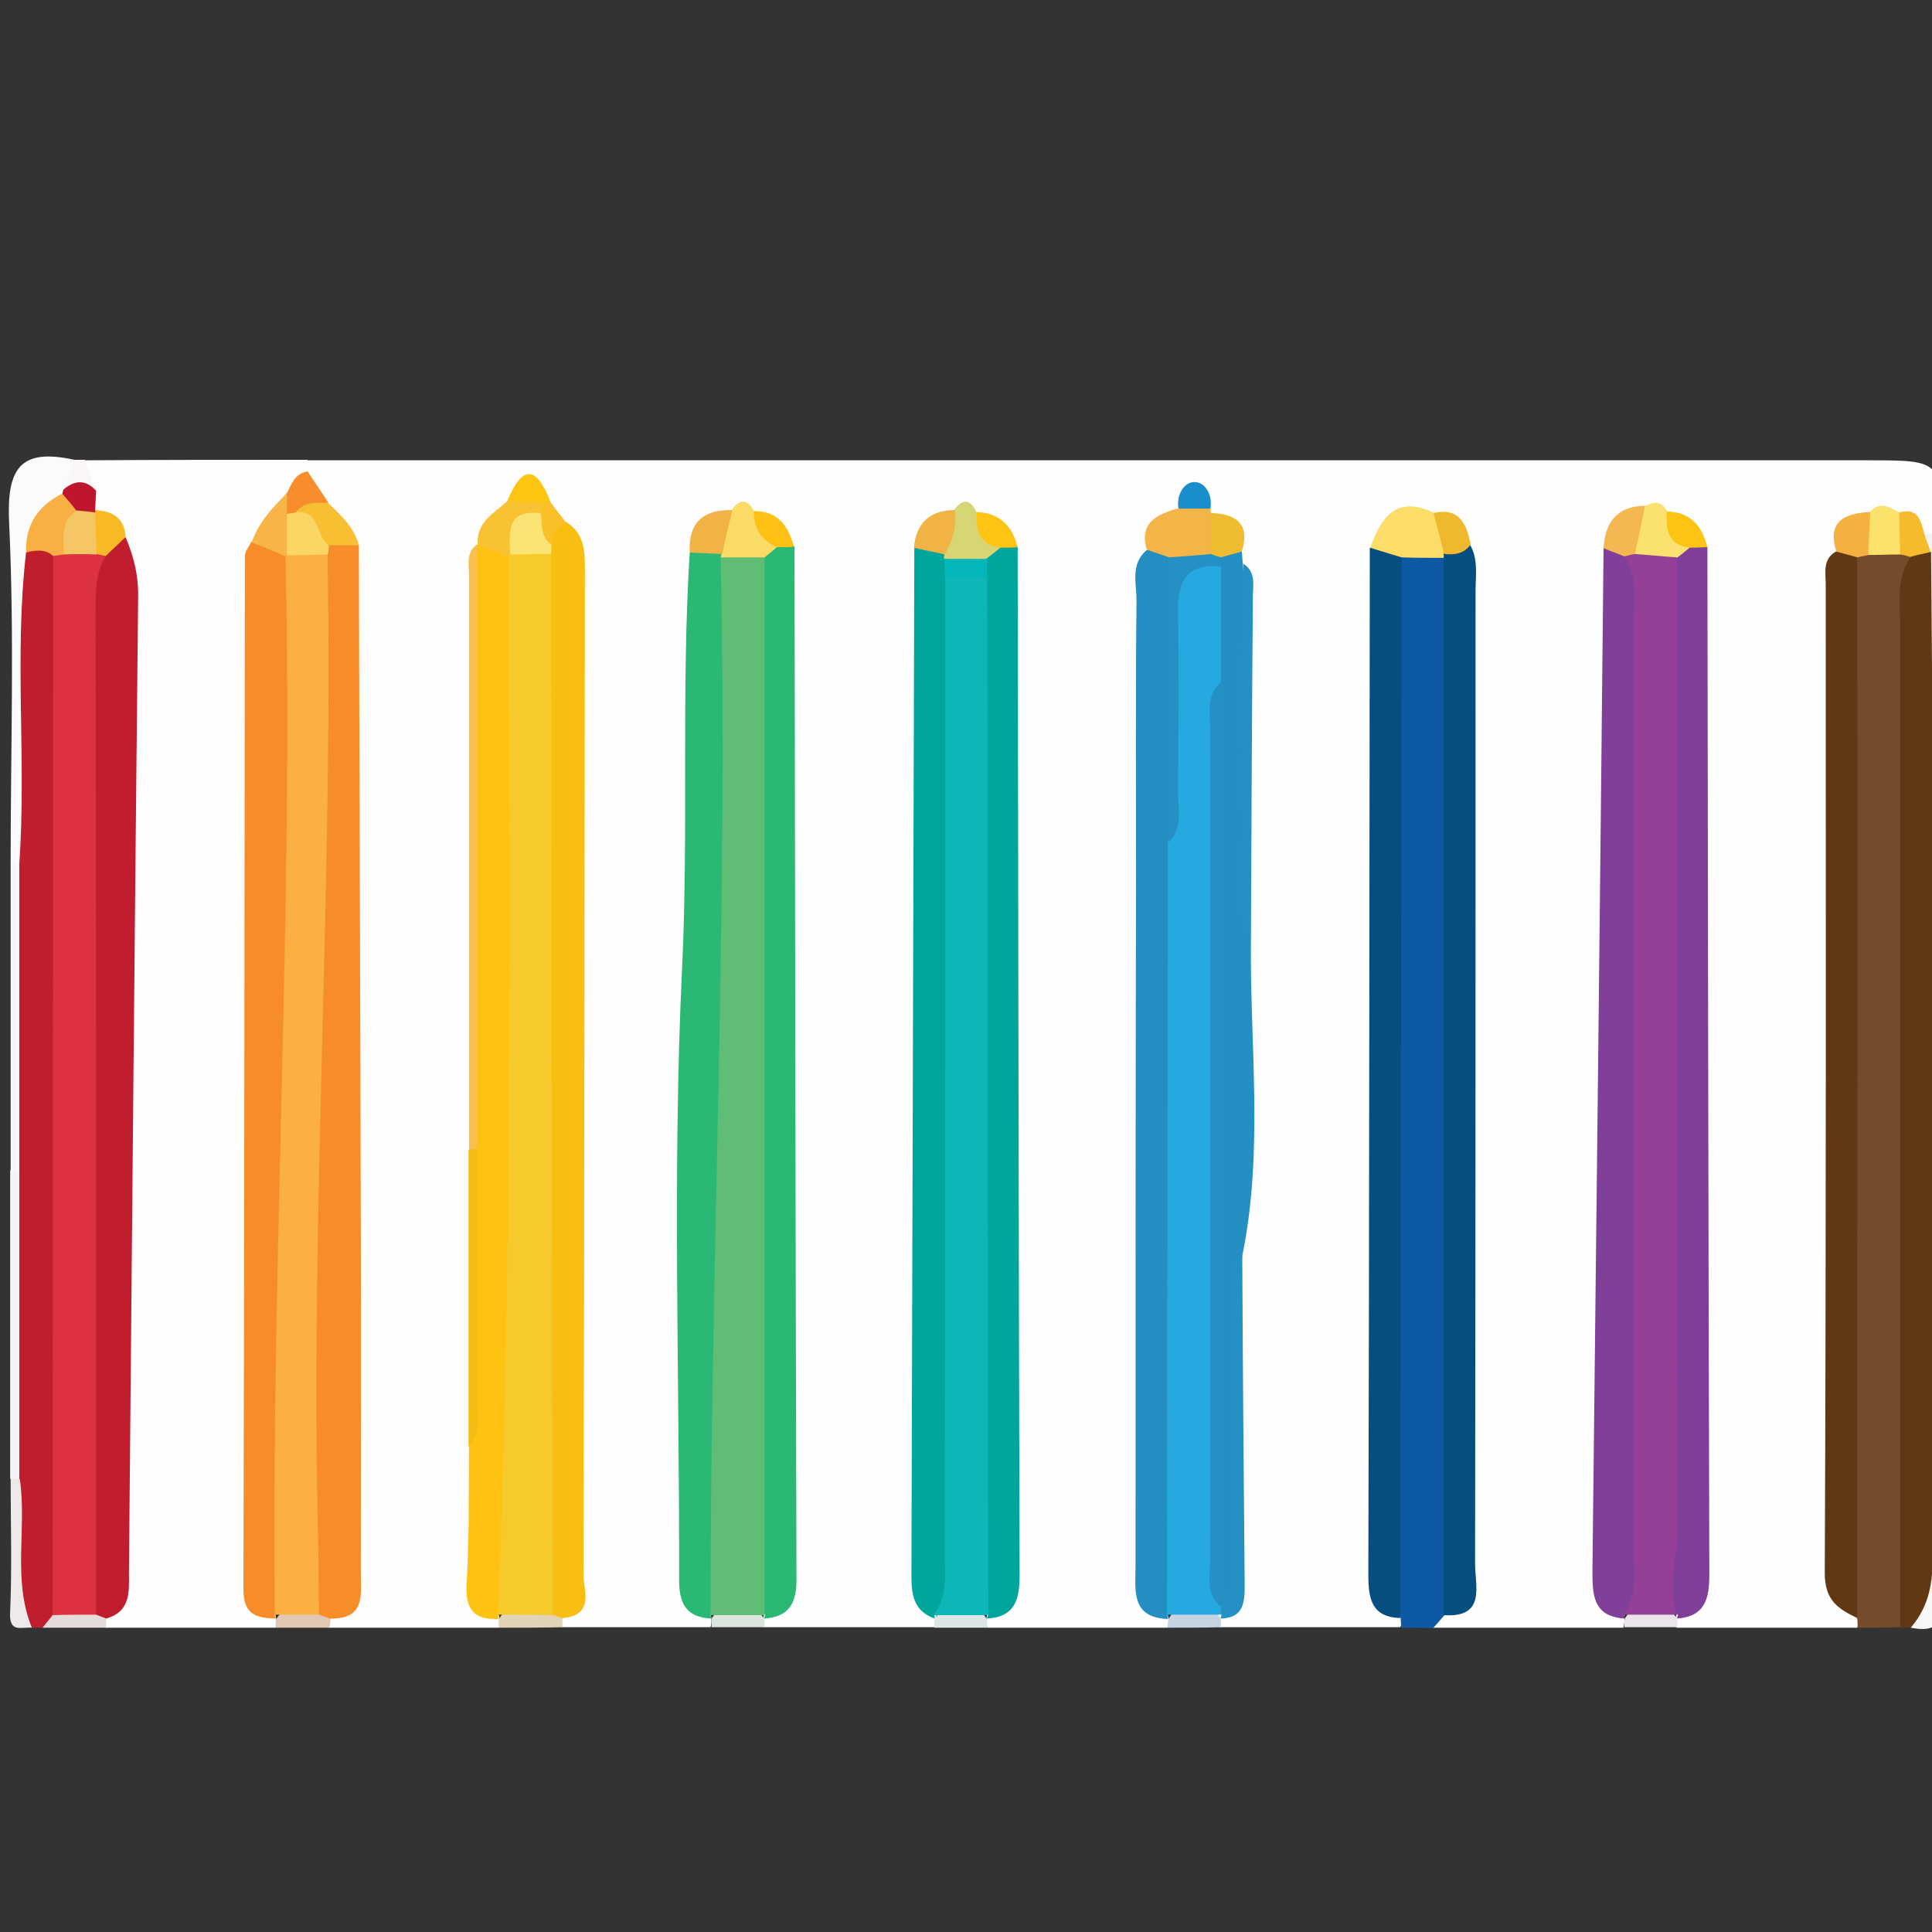 <?xml version="1.0" encoding="utf-8"?>
<!-- Generator: Adobe Illustrator 21.1.0, SVG Export Plug-In . SVG Version: 6.00 Build 0)  -->
<svg version="1.1" id="Lag_1" xmlns="http://www.w3.org/2000/svg" xmlns:xlink="http://www.w3.org/1999/xlink" x="0px" y="0px"
	 viewBox="0 0 400 400" style="enable-background:new 0 0 400 400;" xml:space="preserve">
<rect x="0" y="0" width="400" height="400" fill="#333333" stroke="none"/>
<style type="text/css">
	.st0{fill:#FEFEFE;}
	.st1{fill:#754C29;}
	.st2{fill:#0D59A4;}
	.st3{fill:#BF1E2E;}
	.st4{fill:#613813;}
	.st5{fill:#F7F7F7;}
	.st6{fill:#FBFBFB;}
	.st7{fill:#F4F3F2;}
	.st8{fill:#F5F3F3;}
	.st9{fill:#F9F8F8;}
	.st10{fill:#EFEAEA;}
	.st11{fill:#FBF7F7;}
	.st12{fill:#E6DBDB;}
	.st13{fill:#E1D3B8;}
	.st14{fill:#E0C8B5;}
	.st15{fill:#DCE5DD;}
	.st16{fill:#DEE7E7;}
	.st17{fill:#C6D4E1;}
	.st18{fill:#EAE5EA;}
	.st19{fill:#F68D28;}
	.st20{fill:#803F98;}
	.st21{fill:#2BB774;}
	.st22{fill:#F8BE12;}
	.st23{fill:#7F3F99;}
	.st24{fill:#00A69B;}
	.st25{fill:#044E80;}
	.st26{fill:#064E80;}
	.st27{fill:#00A59B;}
	.st28{fill:#248EC2;}
	.st29{fill:#FEC212;}
	.st30{fill:#248FC3;}
	.st31{fill:#F9BF4C;}
	.st32{fill:#2490C4;}
	.st33{fill:#F5BC12;}
	.st34{fill:#FCDD68;}
	.st35{fill:#F5B448;}
	.st36{fill:#FADB65;}
	.st37{fill:#FBE270;}
	.st38{fill:#F9C235;}
	.st39{fill:#D7D675;}
	.st40{fill:#FCE16C;}
	.st41{fill:#F5B751;}
	.st42{fill:#F8BF33;}
	.st43{fill:#F4B141;}
	.st44{fill:#EFBB30;}
	.st45{fill:#F0B344;}
	.st46{fill:#F2B346;}
	.st47{fill:#F6BB2C;}
	.st48{fill:#FDC413;}
	.st49{fill:#FEC415;}
	.st50{fill:#F0B82C;}
	.st51{fill:#F88D2D;}
	.st52{fill:#FEC115;}
	.st53{fill:#1A8ECA;}
	.st54{fill:#FCC511;}
	.st55{fill:#FAC02A;}
	.st56{fill:#C01E2E;}
	.st57{fill:#F9B448;}
	.st58{fill:#F8B927;}
	.st59{fill:#BF162D;}
	.st60{fill:#DB3140;}
	.st61{fill:#F8B045;}
	.st62{fill:#F7CA2B;}
	.st63{fill:#FBB040;}
	.st64{fill:#5FBD76;}
	.st65{fill:#0DB7B7;}
	.st66{fill:#25A9E0;}
	.st67{fill:#944097;}
	.st68{fill:#FAD664;}
	.st69{fill:#FBE473;}
	.st70{fill:#03B6BA;}
	.st71{fill:#F4C764;}
</style>
<g>
	<g>
		<path class="st0" d="M241.8,337c-12.5,0-24.9,0-37.4,0c-0.4-1.4-0.2-2.7,0.5-4c4-4.3,2.7-9.7,2.7-14.7c0.1-66.6,0-133.2,0.1-199.8
			c0.5-4.3-0.9-7.8-4.9-10c-2-1.2-4-1.2-6.1-0.1c-4.1,2.1-4.9,5.8-4.5,9.9c0.1,66.5,0,132.9,0.1,199.4c0,5.1-0.7,10.3,1.4,15.1
			c0.3,1.4,0.2,2.8-0.3,4.1c-11.7,0-23.4,0-35.2,0c-0.4-1.4-0.2-2.7,0.5-4c4-4.3,2.7-9.7,2.7-14.7c0.1-66.6,0-133.3,0.1-199.8
			c0.5-4.4-0.9-7.8-5-10c-2-1.2-4.1-1.1-6.2-0.1c-5.9,1.9-4.4,6.8-4.4,11.1c0.7,66.4-3.7,132.6-2.1,198.9c0.1,5-1.2,10.3,2.8,14.6
			c0.7,1.3,0.9,2.6,0.5,4c-10.3,0-20.5,0-30.8,0c-0.7-1.3-0.8-2.6-0.3-3.9c1.7-3,1.4-6.4,1.4-9.7c0-67.7,0-135.5,0-203.2
			c0-2.6,0.2-5.1-0.9-7.5c-1.3-1.9-2.7-3.8-3.8-5.8c-1.3-2.4-3.1-4.6-3.4-7.6c-0.7,2.3-1.3,4.5-2.9,6.1c-2.5,2.7-4.8,5.6-5.8,9.2
			c-0.4,1.1-0.7,2.3-0.8,3.5c-0.4,40-0.1,80.1-0.1,120.1c-0.1,19.9,0,39.7,0,59.6c0.2,8.6-0.1,17.2,0.1,25.9c0.1,3.6-0.2,7.3,3,9.9
			c0.7,1.1,0.9,2.2,0.5,3.5c-11.7,0-23.4,0-35.2,0c-0.7-1.3-0.6-2.6,0.1-3.9c3.9-5.9,2.9-12.7,2.9-19.1
			c-0.1-65.3,0.3-130.6,0.2-195.9c0.5-4.8-2-8.4-4.5-12.1c-1.7-2.6-4.1-4.8-4.5-8c0.1-1.1,0.5-2,1.2-2.7c107.7,0,215.4,0,323.1,0
			c15.4,0,15.4,0,15.4,15.4c-1,1.2-2.3,1.4-3.8,1.1c-2.1-0.9-3.7-2.6-5.7-3.6c-1.9-1.4-3.9-1-5.7,0.2c-5.7,2.2-5.3,7.3-5.6,12
			c-0.1,66.5,0,133-0.1,199.4c0,4.8,0.2,9.5,3.6,13.3c0.6,1.4,0.5,2.7-0.2,3.9c-12.5,0-24.9,0-37.4,0c-0.4-1.4-0.2-2.7,0.5-4
			c4-4.3,2.7-9.7,2.7-14.7c0.1-66.7,0-133.3,0.1-199.9c0.5-4.5-1.2-7.9-5.3-10c-1.6-0.8-3.3-1.4-5.2-1.2c-5.8,1.5-5.2,6.2-5.1,10.6
			c0.3,38.7,1.3,77.5-0.3,116.1c-1.1,27-1.3,54-1.5,80.9c-0.1,6.2-0.5,12.5,2.8,18.2c0.6,1.3,0.7,2.6,0.3,4c-13.2,0-26.4,0-39.6,0
			c-0.5-2.4,0.9-3.8,2.5-5.2c3.9-2.9,3-7.2,3-11.1c0-67.9,0.2-135.8-0.1-203.7c-0.9-3.3-1-7.2-5.2-8.6c-7.7-0.9-10.3,3.2-10.2,10.1
			c0.1,66.7,0,133.4,0.1,200c0,5-1.2,10.4,3.1,14.5c0.8,1.3,0.9,2.6,0.2,3.9c-12.5,0-24.9,0-37.4,0c-0.5-1.3-0.5-2.6-0.1-3.9
			c3-15.4,0.8-30.9,1.4-46.4c0.3-9-0.2-18.1,0.3-27.1c3.8-21.6,0.8-43.4,1.9-65.1c0.1-24.4,0.3-48.8-0.1-73.2
			c-0.2-1.1-0.4-2.2-0.6-3.3c0.1-3.9-0.2-7.6-4.2-9.8c-0.8-0.5-1.5-1.1-2.2-1.7c-1.8-1.4-3.3-0.4-4.7,0.8c-4.9,2.9-5.9,7.6-5.9,12.7
			c0,66.1,0,132.2,0,198.4c0,5-1.2,10.3,2.8,14.6C242,334.3,242.1,335.6,241.8,337z"/>
		<path class="st0" d="M63.7,95.2c0,0.8,0,1.6-0.1,2.4c-0.9,2.3-2.1,4.5-3.6,6.5c-2.7,4.1-5.4,8.1-5.7,13.2
			c-0.7,69.3-0.5,138.5-0.5,207.7c0,3,0.1,5.9,2.6,8.1c0.8,1.2,1,2.5,0.7,3.9c-11.7,0-23.4,0-35.2,0c-0.8-1.2-0.9-2.5-0.6-3.9
			c2.2-4.1,1.7-8.5,1.7-12.9c0-24.4,0.5-48.9-0.1-73.3c-1-37.2,3.2-74.3,2.2-111.5c-0.2-6.6,0.1-13.1-0.9-19.6
			c-0.7-3.4-2.2-6.4-4.7-8.7c-1-1.3-1.6-2.8-2-4.3c-0.5-2.5-1.4-5,0.1-7.5C33,95.2,48.4,95.2,63.7,95.2z"/>
		<path class="st1" d="M384.6,337c0-0.7,0-1.3-0.1-2c-2.9-4.5-3.2-9.5-3.2-14.7c0.1-63.2,0-126.3,0.1-189.5c0-4.7-0.1-9.5,1.7-14.1
			c0.5-1.4,1.4-2.5,2.8-3.2c2.8-1.2,5.7-1.2,8.5,0c1.4,0.7,2.2,1.8,2.4,3.4c-0.1,68.1,0,136.2,0,204.3c0,5.4,0.9,11.1-3.3,15.7
			C390.5,337,387.5,337,384.6,337z"/>
		<path class="st2" d="M290.1,337c0-0.7-0.1-1.3-0.1-2c-3.3-4-3.2-8.8-3.2-13.5c0-64.5,0-129,0-193.5c0-4.4-0.3-8.8,2.3-12.7
			c3.3-2.9,6.7-2.8,10.2-0.2c3.3,4.1,2.8,8.9,2.8,13.7c0,64.1,0,128.2,0,192.3c0,4.7,0.5,9.6-3.2,13.5c-0.7,0.8-1.5,1.7-2.2,2.5
			C294.5,337,292.3,337,290.1,337z"/>
		<path class="st3" d="M8.8,337c-0.7,0-1.5,0-2.2,0c-6.5-10-1.9-21.1-3.3-31.6c0-21,0-41.9,0-62.9c0-21.1,0-42.3,0-63.4
			c0.1-20.9-0.2-41.8,0.1-62.7c3.1-6.1,6.2-4.8,9.4-0.1c1.9,4.5,1.6,9.3,1.6,14.1c0,63,0,126,0,189c0,4.4,0.2,8.8-1.3,13.1
			C12.4,334.5,10.7,335.8,8.8,337z"/>
		<path class="st4" d="M393.4,337c0-69.3,0-138.6,0-207.9c0-4.7-0.8-9.5,2.2-13.8c2-1.5,3.8-1.7,5.2,0.7c0.4,23.1,0.1,46.3,0.2,69.4
			c0,46.1,0,92.3,0,138.4c0,5.2,0.3,10.4-5.5,13.1C394.9,337,394.1,337,393.4,337z"/>
		<path class="st5" d="M395.6,337c3.4-4,4.5-8.4,4.5-13.8c-0.1-46,0.1-91.9,0.3-137.9c0.6-1,1.2-1,1.8,0c0,48.4-0.1,96.7,0.1,145.1
			C402.4,335.9,401.1,338.1,395.6,337z"/>
		<path class="st6" d="M5.4,114.4c-2.5,21.4,0.1,42.9-1.4,64.4c-0.6,1-1.2,1-1.8,0c0-23.4,0.8-46.9-0.3-70.3
			C1.3,97,4.1,92.7,15.4,95.2c1,2,0.6,4-0.3,5.9c-0.4,0.9-1,1.8-1.6,2.6C11,107.3,7.4,110.2,5.4,114.4z"/>
		<path class="st7" d="M402.2,185.3l-0.9,0l-0.9,0c-0.2-23.7-0.4-47.3-0.6-71c-1.7-0.8-3.8-1.5-1.3-3.8c1.2,0,2.5,0.1,3.7,0.1
			C402.2,135.5,402.2,160.4,402.2,185.3z"/>
		<path class="st8" d="M4,242.4c0,21.2,0,42.5,0,63.7c-0.6,1-1.2,1-1.9,0c0-21.2,0-42.5,0-63.7C2.8,241.5,3.4,241.4,4,242.4z"/>
		<path class="st9" d="M4,242.4l-0.9,0l-0.9,0c0-21.2,0-42.5,0-63.7c0.6,0,1.2,0,1.8,0C4,200,4,221.2,4,242.4z"/>
		<path class="st10" d="M2.2,306.2c0.6,0,1.2,0,1.9,0C5.6,316.4,2.5,327,6.6,337c-2.2-0.2-4.8,1.2-4.5-3.3
			C2.5,324.5,2.2,315.3,2.2,306.2z"/>
		<path class="st11" d="M13.1,101.4c0.8-2.1,1.5-4.1,2.3-6.2c0.7,0,1.5,0,2.2,0c0.8,2.1,1.5,4.2,2.3,6.3
			C17.6,102.8,15.3,102.6,13.1,101.4z"/>
		<path class="st12" d="M8.8,337c0.7-0.9,1.4-1.7,2.1-2.6c2.6-1.9,5.4-2.4,8.4-1.5c1.2,0.4,2.1,1.1,2.7,2.2c0,0.6-0.1,1.2,0,1.9
			C17.6,337,13.2,337,8.8,337z"/>
		<path class="st13" d="M103.3,337c-0.1-0.6-0.1-1.2,0-1.8c0.3-0.5,0.6-0.9,1-1.4c3.1-1.8,6.4-1.8,9.7-0.9c1.1,0.4,1.9,1.1,2.5,2.1
			c-0.1,0.6-0.1,1.3,0,1.9C112.1,337,107.7,337,103.3,337z"/>
		<path class="st14" d="M57.1,337c-0.1-0.6,0-1.2,0.1-1.8c0.3-0.4,0.6-0.9,1-1.3c2.5-1.5,5.1-1.6,7.8-0.8c1,0.4,1.8,1.1,2.4,2.1
			c0,0.6-0.1,1.2-0.2,1.8C64.5,337,60.8,337,57.1,337z"/>
		<path class="st15" d="M158.2,335.1c0.1,0.6,0.1,1.2,0.1,1.8c-3.7,0-7.3,0-11,0c0-0.6,0-1.2,0.1-1.9c0.3-0.4,0.6-0.8,0.9-1.3
			c3-1.7,6-1.7,9,0C157.5,334.3,157.9,334.7,158.2,335.1z"/>
		<path class="st16" d="M193.4,337c0-0.6,0-1.2,0.1-1.8c0.3-0.4,0.6-0.8,0.9-1.3c3-1.7,6-1.7,9,0c0.3,0.4,0.6,0.9,0.9,1.3
			c0.1,0.6,0.1,1.2,0.1,1.8C200.7,337,197.1,337,193.4,337z"/>
		<path class="st17" d="M241.8,337c-0.1-0.6,0-1.2,0.1-1.8c0.3-0.4,0.6-0.9,0.9-1.3c3-1.7,6-1.7,9-0.1c0.3,0.4,0.6,0.9,0.9,1.3
			c0.1,0.6,0.1,1.2,0.1,1.8C249.1,337,245.4,337,241.8,337z"/>
		<path class="st18" d="M347.2,335.1c0.1,0.6,0.1,1.2,0.1,1.8c-3.7,0-7.3,0-11,0c0-0.6,0-1.2,0.1-1.8c0.3-0.4,0.6-0.9,0.9-1.3
			c3-1.7,6-1.7,9,0C346.6,334.3,346.9,334.7,347.2,335.1z"/>
		<path class="st19" d="M68.3,335.1c-0.7-0.3-1.5-0.5-2.2-0.8c-3.3-3-3.5-7.1-3.6-11.1c-1.3-68.6,1.7-137.2,2.7-205.8
			c0.3-1.4,0.9-2.7,1.6-3.9c2.3-2.6,4.8-2.4,7.5-0.6c0.1,47.1,0.3,94.2,0.4,141.2c0.1,23.7,0,47.5,0,71.2
			C74.7,330,75.8,335.3,68.3,335.1z"/>
		<path class="st20" d="M336.4,335.1c-6.8-0.4-6.7-5.2-6.7-10.2c0.8-70.5,1.6-140.9,2.3-211.4c3.3-1.5,5.3,0.3,7.2,2.6
			c2.7,4.3,2.7,9.1,2.7,13.8c0.1,63,0.1,125.9,0,188.9c0,5.7,1,12.1-5.7,15.4L336.4,335.1z"/>
		<path class="st21" d="M147.3,335.1c-5.1-0.2-6.7-3-6.7-7.9c0.1-42.1-1.4-84.3,0.6-126.3c1.4-28.9-0.2-57.7,1.6-86.5
			c2.6-1.6,5.1-1.4,7.5,0.6c0.8,1.1,1.4,2.4,1.8,3.8c1.1,44.5,2.2,88.9-0.7,133.3c-1.4,21.9-0.2,43.8-0.7,65.6
			c-0.1,5.7,1,11.8-3.6,16.6L147.3,335.1z"/>
		<path class="st22" d="M116.5,335c-0.7-0.2-1.4-0.4-2.1-0.7c-3.5-3.4-3.6-7.9-3.6-12.2c0-68.2-0.4-136.5,0.2-204.7
			c0.1-1.4,0.3-2.8,0.6-4.3c0.9-2.7,1.6-5.7,5.5-5.1c4.1,2.5,4,6.4,4,10.6c-0.1,69.1-0.1,138.2-0.3,207.3
			C120.8,329.2,123.2,334.4,116.5,335z"/>
		<path class="st23" d="M353.5,113.3c0.1,70.9,0.2,141.8,0.4,212.7c0,5-0.9,8.7-6.7,9.1l0.2-0.8c-4.3-2-3.7-5.9-3.7-9.5
			c0.3-66.1-0.1-132.3,0.2-198.4c0-2.9,0.2-5.8,0.9-8.7c0.6-2.1,1.6-3.8,3.4-5.1C350.1,111.4,351.9,111.3,353.5,113.3z"/>
		<path class="st24" d="M210.7,113.3c0.1,70.9,0.2,141.9,0.4,212.8c0,5-0.9,8.7-6.8,9c0,0,0.3-0.8,0.3-0.8
			c-3.8-3.7-3.6-8.6-3.6-13.3c0.1-66.1-0.4-132.3,0.2-198.4c0.3-2,0.5-4,1.1-6c0.7-1.9,1.8-3.4,3.6-4.5
			C207.7,111.4,209.5,111.2,210.7,113.3z"/>
		<path class="st21" d="M164.5,113.2c0.1,71.3,0.2,142.7,0.4,214c0,4.9-1.7,7.6-6.7,7.9c0,0,0.2-0.8,0.2-0.8
			c-3.5-3.4-3.6-7.9-3.6-12.3c-0.1-65.5-0.2-131,0-196.6c0-2.6,0.2-5.1,0.9-7.6c0.6-2.1,1.6-3.9,3.3-5.3
			C161,111.4,162.8,111.3,164.5,113.2z"/>
		<path class="st25" d="M298.9,334.4c0-73,0-145.9,0-218.9c0.1-0.4,0.3-0.9,0.4-1.3c1.4-1.4,3.1-1.7,5-1.5c1.8,3,1.2,6.4,1.2,9.6
			c0,67.2,0,134.3-0.1,201.5C305.4,328.4,307.7,335,298.9,334.4z"/>
		<path class="st26" d="M290.2,115.4c-0.1,73.2-0.2,146.4-0.3,219.6c-6-0.2-6.6-4.1-6.6-9c0.2-70.8,0.2-141.7,0.3-212.5
			C286.6,111.6,288.7,112.8,290.2,115.4z"/>
		<path class="st4" d="M384.5,115.4c0,18.1,0.1,36.3,0.1,54.4c0,55.1-0.1,110.2-0.1,165.2c-3.9-1.9-6.7-3.6-6.7-9.3
			c0.3-68.2,0.2-136.5,0.2-204.7c0-2.4-0.7-5.2,2.1-6.8C381.9,113.5,383.4,113.8,384.5,115.4z"/>
		<path class="st27" d="M193.5,335.1c-4.2-1.5-4.8-4.7-4.8-8.7c0.2-71,0.4-142,0.6-213c2.4-1.5,4.5-0.7,6.6,0.7c0.9,0.9,1.5,2,2,3.2
			c0.6,1.9,0.8,3.9,1.1,5.9c0.6,65.6,0.2,131.3,0.2,196.9c0,5.3,0.5,11.2-5.7,14.3L193.5,335.1z"/>
		<path class="st28" d="M241.8,335.2c-7.8-0.3-6.7-6.1-6.7-11.1c0-47.2,0-94.5,0.1-141.7c0-19.4-0.1-38.8,0.1-58.2
			c0-3.5-1.3-7.4,2.1-10.3c2.3-0.5,4.2-0.1,5.7,1.9c3.7,12.6,1.1,25.4,1.8,38.1c0.4,6.9-0.2,13.9,0.4,20.8
			c0.3,48.4,0.1,96.8,0.1,145.2c0,5,0.5,10.3-3.7,14.3L241.8,335.2z"/>
		<path class="st29" d="M103.3,335.2c-5,0.2-7-1.8-6.7-7.2c0.6-9.5,0.4-19,0.5-28.5c1.8-20.7,0.3-41.4,0.8-62.1
			c0-37.6,0-75.2,0-112.8c0-4-0.9-8,0.9-11.9l0.1,0c4.2-1,6.8,0.9,8.6,4.5c2,5.3,1.5,10.8,1.5,16.3c0,46.1,0.2,92.2-0.1,138.3
			c-0.1,17.5-2.9,35-2.3,52.6c0.1,3.7-0.5,7.3-3.5,10.1L103.3,335.2z"/>
		<path class="st30" d="M259,194c-0.3,22,2.7,44.1-1.8,66c-2.7,20.3-0.4,40.8-1.2,61.2c-0.2,3.9,1.4,8.1-1.5,11.6
			c-1.6,0.1-2.7-0.5-3.4-1.9c-2.1-5.3-1.4-10.8-1.4-16.2c-0.1-57.2,0-114.4-0.1-171.7c-0.2-8-0.4-16,0.5-24.1
			c0.3-1.3,0.8-2.5,1.6-3.6c1.5-1.6,3.4-1.9,5.4-1.2c0.1,0.9,0.1,1.7,0.2,2.6c2,20.3,0.3,40.7,0.9,61
			C258.4,183.2,257.4,188.7,259,194z"/>
		<path class="st31" d="M98.8,112.7c0,41.7,0,83.5,0.1,125.2c-0.5,1.1-1.1,1.1-1.8,0.2c0-39.8,0-79.6,0-119.5
			C97,116.6,96.6,114.2,98.8,112.7z"/>
		<path class="st32" d="M252.7,332.6c3.4-2.8,2.2-6.7,2.2-10.2c0.1-17.4,0-34.8,0.1-52.2c0-3.5-1.2-7.4,2.2-10.2
			c0.1,22.8,0.3,45.6,0.5,68.5c0,3.7-0.5,6.5-5,6.6c0,0,0.2-0.8,0.2-0.8c-0.6-0.3-0.8-0.7-0.6-1.1
			C252.4,332.8,252.6,332.6,252.7,332.6z"/>
		<path class="st32" d="M259,194c-3.7-6.9-1.6-14.3-1.7-21.4c-0.3-18.6,0-37.3,0.1-55.9c2.7,1.7,2,4.4,2,6.8
			C259.2,147,259.1,170.5,259,194z"/>
		<path class="st33" d="M97,238.1c0.6-0.1,1.2-0.2,1.8-0.2c0,17.1,0.1,34.1,0,51.2c0,3.5,1.1,7.3-1.8,10.4C97,279,97,258.6,97,238.1
			z"/>
		<path class="st34" d="M290.2,115.4c-2.2-0.7-4.4-1.3-6.5-2c2.2-6.2,5.3-10.9,13-7.3c3.4,2.1,5.1,4.7,2.2,8.5c0,0,0,0.9,0,0.9
			C296,115.5,293.1,115.5,290.2,115.4z"/>
		<path class="st35" d="M241.8,115.3c-1.5-0.5-2.9-1-4.4-1.5c-1.6-5.8,2.3-7.3,6.6-8.6c2.2-1.2,4.4-1.2,6.6,0l0.1,0.9
			c2.3,3,2.2,6.1,0.2,9.2C247.9,117.7,244.8,117.5,241.8,115.3z"/>
		<path class="st36" d="M160.8,113.3c-0.8,0.7-1.6,1.4-2.5,2.1c-3,2.1-6.1,2.1-9.1,0l0.2-0.7c-3.4-4-0.3-6.5,2.1-9.1
			c1.6-2.3,3.2-2.4,4.6,0.2C157.8,108.3,160.5,110,160.8,113.3z"/>
		<path class="st37" d="M349.8,113.4c-0.8,0.7-1.7,1.4-2.5,2c-2.8,1.9-5.7,2.3-8.6,0.3c-3.6-4.4-1.9-7.9,2-11c1.8-0.9,3.4-1,4.5,1.2
			C346.9,108.3,349,110.4,349.8,113.4z"/>
		<path class="st38" d="M105.4,115.2c-2.2-0.8-4.3-1.7-6.5-2.5c-0.3-4.6,3.3-6.4,6.1-8.9c2-0.9,3.9-1.7,6.1-0.9
			c0.9,0.5,1.5,1.3,1.8,2.3c-1.7,3.4-5.2,5.5-6.4,9.2C106.1,114.6,105.7,114.9,105.4,115.2z"/>
		<path class="st39" d="M207.1,113.4c-0.9,0.7-1.8,1.5-2.8,2.2c-3,2-5.9,1.8-8.9,0l0.1-0.9c-1.8-3.6,0.1-6.4,2.1-9.2
			c1.7-2.2,3.2-2.3,4.5,0.4C204.1,108.4,206.3,110.4,207.1,113.4z"/>
		<path class="st40" d="M393.4,114.8c-2.2,0-4.5,0.1-6.7,0.1c-2.3-3.1-2.4-6.1,0.4-8.9c2.1-2.3,4.1-1,6.1,0.1
			C395.8,109,395.8,111.8,393.4,114.8z"/>
		<path class="st41" d="M340.6,104.7c-0.7,3.3-1.4,6.6-2.1,10c-0.5,1.1-1.3,1.3-2.2,0.5c-1.4-0.6-2.9-1.1-4.3-1.7
			C332.3,108.1,334.8,104.8,340.6,104.7z"/>
		<path class="st42" d="M74.3,112.9c-2.1,0-4.2,0-6.3,0c-4.9-0.3-5.9-4.1-7.1-7.8c1.9-3.4,4.4-2.9,7-1
			C70.6,106.7,73.3,109.1,74.3,112.9z"/>
		<path class="st43" d="M387.2,106c-0.1,3-0.3,5.9-0.4,8.9c-0.7,0.2-1.5,0.3-2.2,0.5c-1.5-0.4-2.9-0.8-4.4-1.2
			C378.2,107.7,382.1,106.3,387.2,106z"/>
		<path class="st44" d="M250.7,114.7c0-2.8,0-5.7,0-8.5c5.2,0.2,8.2,2.2,6.4,8c-1.5,0.4-2.9,0.8-4.4,1.2
			C251.8,115.8,251.1,115.6,250.7,114.7z"/>
		<path class="st45" d="M197.7,105.6c0.4,3.3-0.4,6.3-2.1,9.2c-2.1-0.5-4.3-0.9-6.4-1.4C189.7,108.3,192.5,105.6,197.7,105.6z"/>
		<path class="st46" d="M151.6,105.6c-0.7,3-1.4,6.1-2.1,9.1c-2.2-0.1-4.4-0.2-6.7-0.3C142.5,108.2,145.5,105.5,151.6,105.6z"/>
		<path class="st47" d="M393.4,114.8c-0.1-2.9-0.1-5.8-0.2-8.7c3.9-1.1,4.5,1.7,5.2,4.4c0.4,1.3,0.9,2.5,1.3,3.8
			c-1.4,0.3-2.8,0.6-4.2,1C394.9,115.1,394.2,114.9,393.4,114.8z"/>
		<path class="st48" d="M349.8,113.4c-4.6-0.6-4.9-3.9-4.7-7.5c4.9,0.1,7.3,3,8.4,7.4C352.2,113.3,351,113.4,349.8,113.4z"/>
		<path class="st49" d="M207.1,113.4c-4.5-0.6-5.1-3.7-4.9-7.4c4.8,0.2,7.4,2.9,8.5,7.3C209.5,113.4,208.3,113.4,207.1,113.4z"/>
		<path class="st50" d="M299,114.7c-0.7-2.8-1.5-5.7-2.2-8.5c5.5-1.2,6.8,2.4,7.7,6.5C303.1,114.7,301.1,114.9,299,114.7z"/>
		<path class="st51" d="M68,104.1c-2.4,0-4.9-0.3-6.6,1.8c-0.8,0.7-1.7,0.8-2.6,0.3c-0.6-1.5-0.8-2.9,0.6-4.1c1-2,1.7-4.1,4.3-4.5
			C65.1,99.8,66.6,101.9,68,104.1z"/>
		<path class="st52" d="M160.8,113.3c-3.2-1.5-4.8-3.9-4.7-7.5c5,0,7.1,3.1,8.3,7.4C163.3,113.3,162,113.3,160.8,113.3z"/>
		<path class="st53" d="M250.6,105.3c-2.2,0-4.4,0-6.6,0c-0.5-2.8,1.1-5.5,3.3-5.5C249.5,99.8,251.1,102.4,250.6,105.3z"/>
		<path class="st54" d="M112.1,104.1c-2.4-0.1-4.7-0.2-7.1-0.3c3.1-7.6,6.1-7.5,9,0.2C113.4,105.1,112.8,105.1,112.1,104.1z"/>
		<path class="st55" d="M112.1,104.1c0.6,0,1.3-0.1,1.9-0.1c1,1.4,2.1,2.7,3.1,4.1c-2.1,1-2.7,2.8-2.9,4.9c-4.7-0.8-3.8-3.5-2.2-6.5
			C112,105.6,112,104.8,112.1,104.1z"/>
		<path class="st19" d="M57.2,335.1c-3.9-0.1-6.8-0.6-6.8-6c0.2-71.3,0.2-142.6,0.3-214c0-1,0.9-1.9,1.3-2.9c4.2-1.7,7,0.2,9,3.8
			c1.1,2.4,1.6,4.9,1.6,7.5c-0.1,36.9,1.1,73.8-1.4,110.8c-1.8,27.7-0.3,55.6-0.7,83.4c-0.1,5.7,1,11.9-3.7,16.6L57.2,335.1z"/>
		<path class="st56" d="M22,335.1c-0.7-0.3-1.4-0.5-2.1-0.8c-4.1-4.1-3.6-9.4-3.6-14.5c-0.1-63-0.1-125.9,0-188.9
			c0-4.8,0.1-9.5,2.1-14c1.9-2.8,3.2-6.4,7.6-5.7c1.7,4,2.7,8,2.6,12.5c-0.7,67.2-1.3,134.4-1.9,201.6
			C26.7,329.4,27.2,333.6,22,335.1z"/>
		<path class="st57" d="M59.2,115.2c-2.4-1-4.7-2-7.1-2.9c1.4-4.1,4.3-7.2,7.3-10.2c0,1.4,0,2.8,0,4.2c2.1,2.3,2.4,4.9,1,7.8
			C60,114.4,59.6,114.8,59.2,115.2z"/>
		<path class="st58" d="M26,111.2c-1.4,1.3-2.7,2.6-4.1,3.9c-0.8,0.7-1.7,0.8-2.6,0.2c-1.7-2.2-1.8-4.6-1.3-7.2
			c0.3-1,0.9-1.8,1.6-2.5C23.3,105.8,25.8,107.2,26,111.2z"/>
		<path class="st59" d="M13.1,101.4c2.3-2,4.6-2.2,6.8,0.2c-0.1,1.4-0.1,2.7-0.2,4.1c0,0,0,0.4,0,0.4c-1.1,1.4-2.5,1.6-4.1,1.2
			c-2-1.1-3.2-2.6-2.7-5L13.1,101.4z"/>
		<path class="st60" d="M19.9,114.7c0.7,0.1,1.3,0.3,2,0.4c-2.2,3.6-2.1,7.6-2.1,11.7c0.1,69.2,0.1,138.4,0.1,207.5c-3,0-6,0-9,0.1
			c0-73.1,0.1-146.2,0.1-219.3c0.7-0.9,1.6-1.5,2.7-1.9C16,112.7,18.1,113.3,19.9,114.7z"/>
		<path class="st61" d="M13.2,114.8c-0.7,0.1-1.5,0.2-2.2,0.3c-1.7-1.5-3.7-1.2-5.6-0.7c-0.2-5.8,2.5-9.7,7.5-12.2
			c1,1.2,2,2.3,2.9,3.5C16.1,109,15.8,112.2,13.2,114.8z"/>
		<path class="st62" d="M103.1,334.3c2.9-73,2.5-146.1,2.2-219.2c0,0,0.3-0.3,0.3-0.3c2.8-2.3,5.6-1.8,8.5-0.1
			c0.1,73.2,0.2,146.4,0.3,219.7C110.6,334.3,106.9,334.3,103.1,334.3z"/>
		<path class="st63" d="M56.9,334.3c-0.8-73,3.9-146,2.2-219.1c0,0,0.2-0.3,0.2-0.3c2.8-2.3,5.6-2,8.5-0.2
			c1.3,68.5-3.7,136.9-1.9,205.4c0.1,4.7,0.1,9.5,0.1,14.2C63.1,334.3,60,334.3,56.9,334.3z"/>
		<path class="st64" d="M149.2,115.4c3,0,6.1,0,9.1,0c0,73,0,146,0,219c-3.7,0-7.5,0-11.2,0C147.1,261.4,150.8,188.4,149.2,115.4z"
			/>
		<path class="st65" d="M193.3,334.4c3.2-4.2,2.2-9.1,2.3-13.7c0.1-67.1,0.1-134.2,0.1-201.3c2.9-2.3,5.8-2.4,8.7,0
			c0.1,71.7,0.1,143.3,0.2,215C200.8,334.4,197.1,334.4,193.3,334.4z"/>
		<path class="st66" d="M252.7,332.6c0,0.6,0.1,1.1,0.2,1.7c-3.8,0-7.6,0-11.3,0c0.1-53.3,0.1-106.6,0.2-159.9c2.4-16,0.6-32,1.1-48
			c0.2-6.7,0.9-12.2,9.9-9.1c0,8,0,16,0,24c-1.6,2.3-1.1,4.9-1.1,7.4c0,58.8,0,117.6,0,176.4C251.6,327.7,251.1,330.3,252.7,332.6
			L252.7,332.6z"/>
		<path class="st67" d="M336.3,115.2c0.7-0.2,1.5-0.4,2.2-0.5c2.9,0.2,5.8,0.5,8.7,0.7c0,67.2-0.1,134.5,0.1,201.7
			c0,5.7-2.1,11.5-0.1,17.2c-3.7,0-7.4,0-11.1,0c2.9-3.8,2.2-8.3,2.2-12.7c0-64.6,0-129.2,0-193.7
			C338.5,123.6,338.9,119.1,336.3,115.2z"/>
		<path class="st68" d="M67.9,114.8c-2.8,0.1-5.7,0.1-8.5,0.2c0-2.9,0-5.7,0-8.6c0.7-0.1,1.4-0.2,2.1-0.4c4.8-0.2,3.9,5.1,6.6,7
			C68.1,113.5,68,114.1,67.9,114.8z"/>
		<path class="st69" d="M114.1,114.7c-2.8,0-5.6,0.1-8.5,0.1c-0.1-4.5-0.9-9.5,6.4-8.5c0.2,2.3-0.1,4.9,2.2,6.5
			C114.2,113.5,114.1,114.1,114.1,114.7z"/>
		<path class="st70" d="M204.3,119.4c-2.9,0-5.8,0-8.7,0c0-1.2-0.1-2.5-0.1-3.7c3,0,5.9,0,8.9,0
			C204.3,116.9,204.3,118.1,204.3,119.4z"/>
		<path class="st32" d="M252.7,117.3c-6.7-0.7-8.9,2.8-8.8,9.1c0.2,12.6,0.1,25.3,0,37.9c0,3.5,1.1,7.3-2.1,10.2
			c0-19.7,0-39.4,0-59.1c3-0.2,6-0.4,8.9-0.7c0.7,0.3,1.4,0.5,2.1,0.7C252.7,116,252.7,116.6,252.7,117.3z"/>
		<path class="st32" d="M252.7,332.6c-3.3-2.9-2.1-6.8-2.1-10.3c-0.1-56.9-0.1-113.8,0-170.7c0-3.5-1.1-7.4,2.1-10.3
			C252.7,205.1,252.7,268.8,252.7,332.6z"/>
		<path class="st71" d="M13.2,114.8c0-3.3-0.8-6.8,2.7-9.1c1.3,0.1,2.5,0.2,3.8,0.4c0.1,2.9,0.2,5.8,0.3,8.7
			C17.7,114.7,15.4,114.7,13.2,114.8z"/>
	</g>
</g>
</svg>

